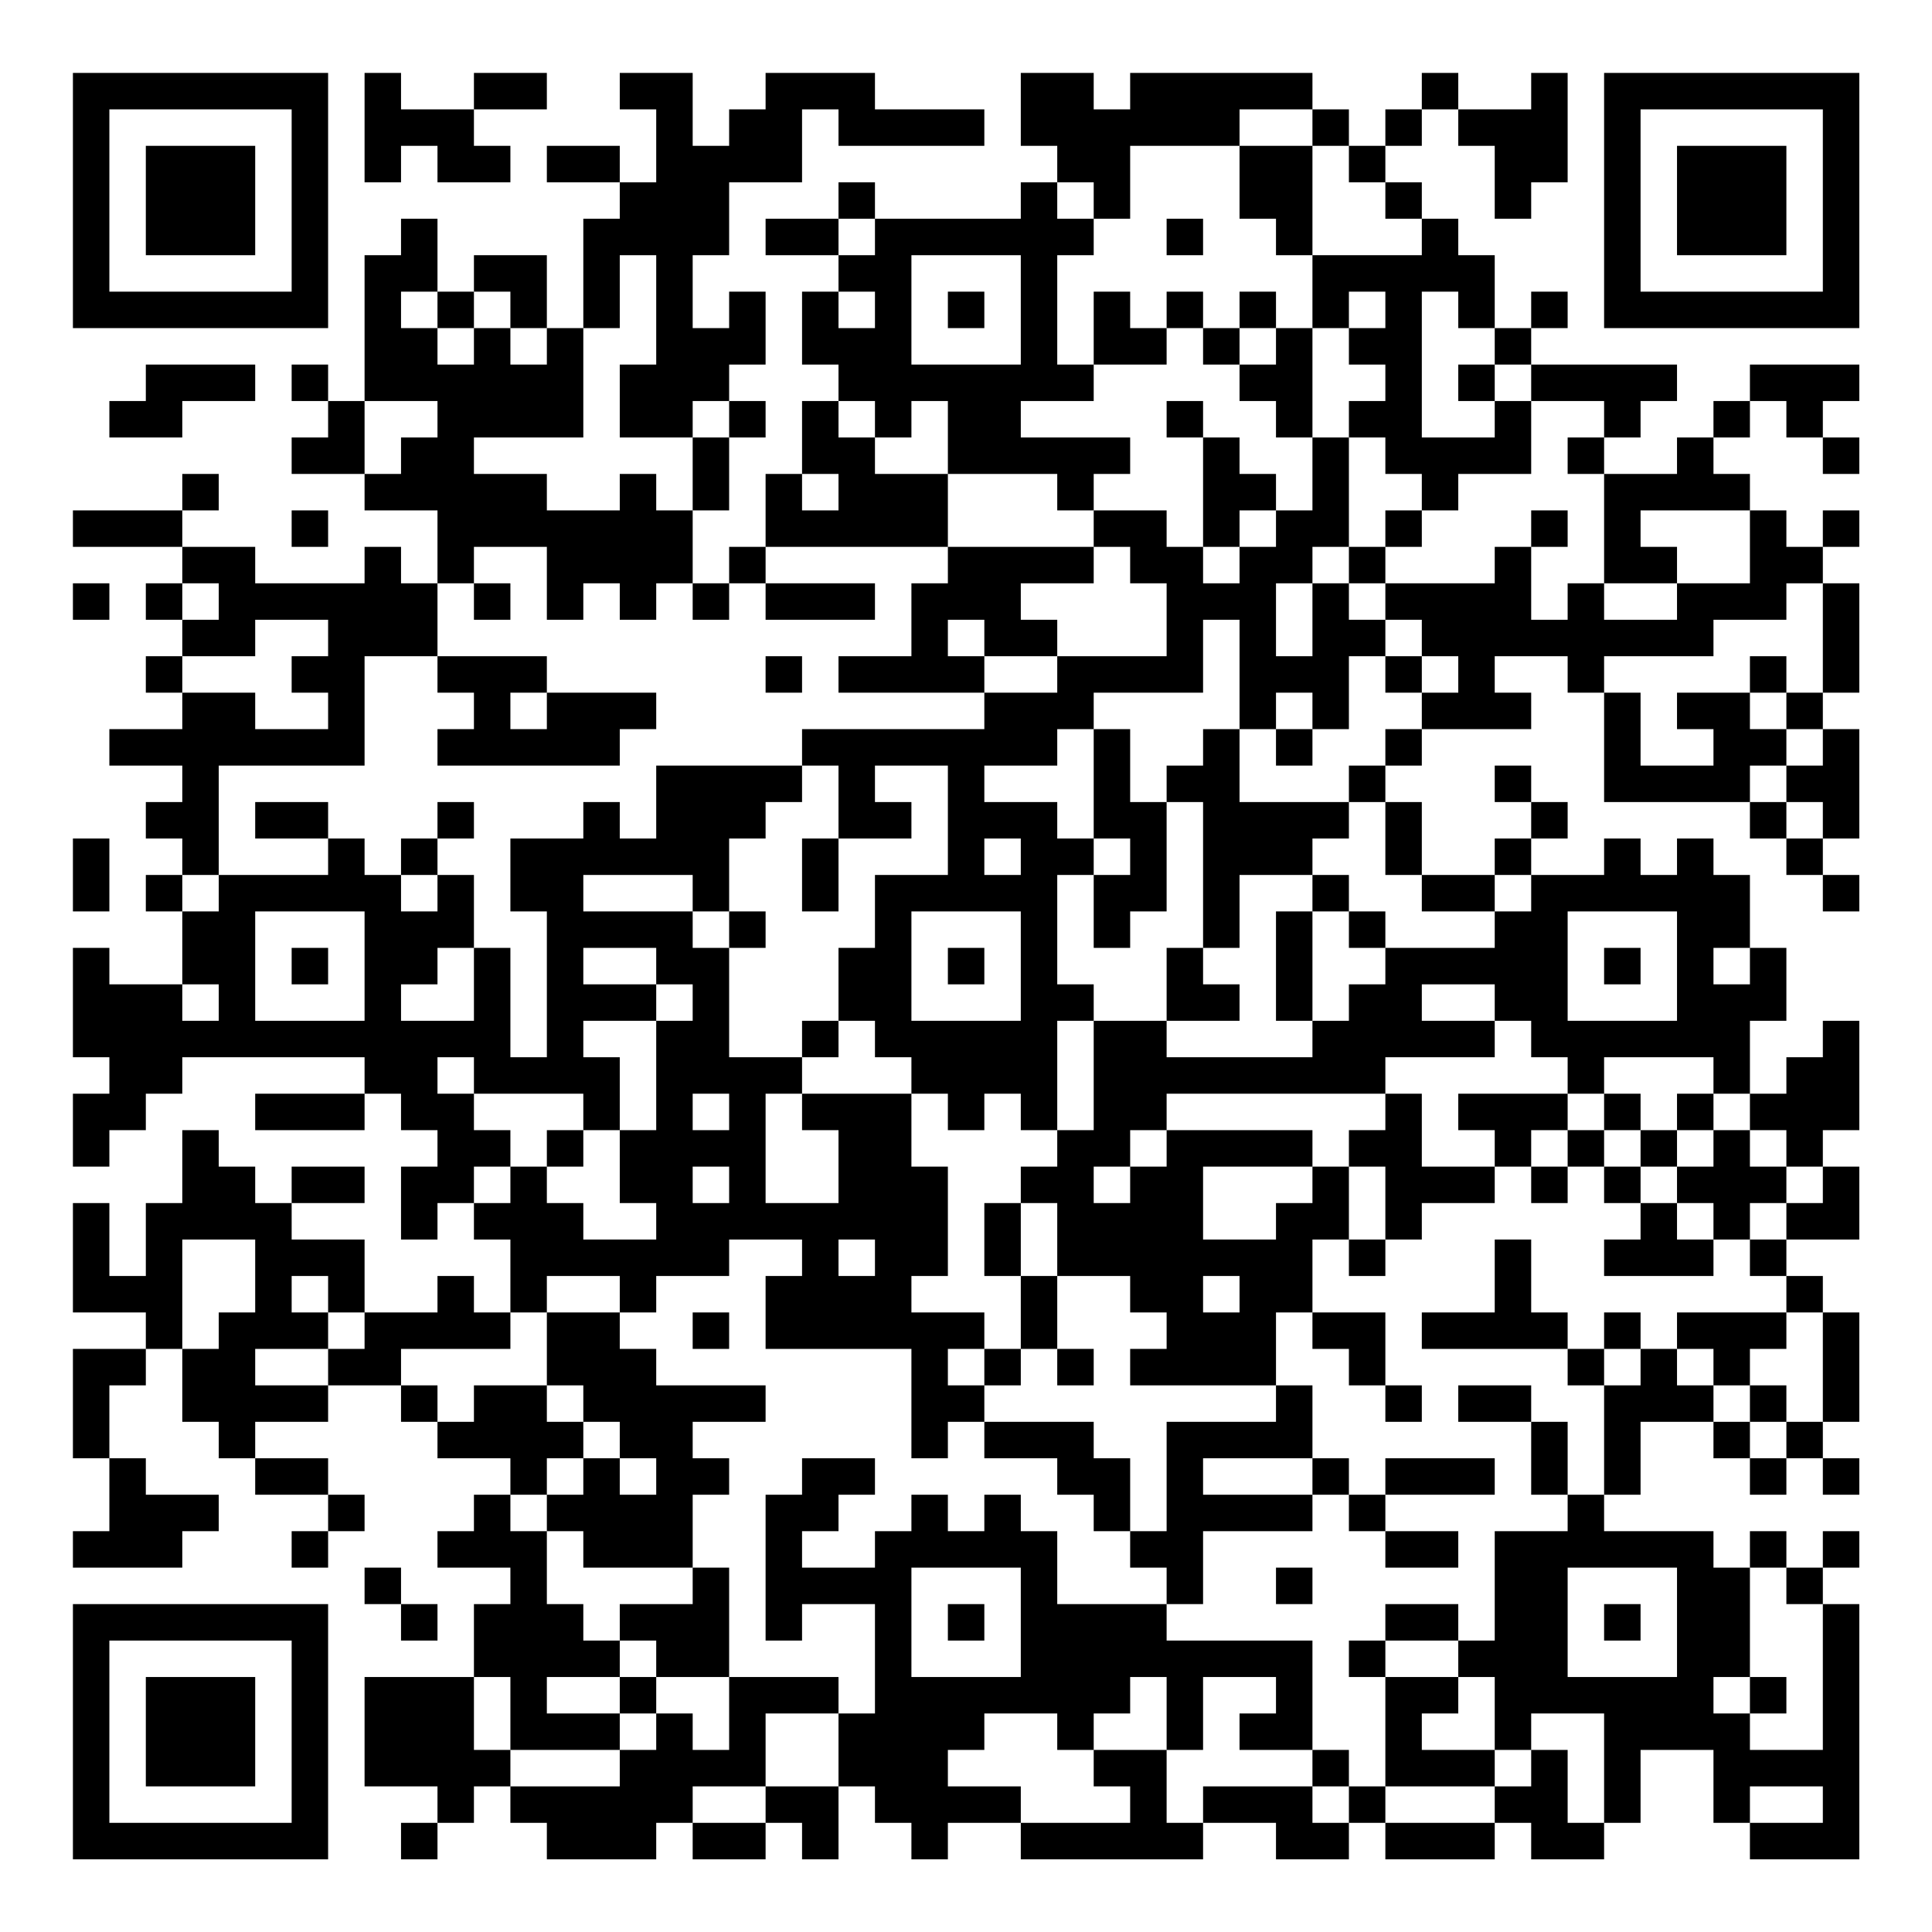 <?xml version="1.0" encoding="UTF-8"?>
<svg xmlns="http://www.w3.org/2000/svg" version="1.1" width="200" height="200" viewBox="0 0 200 200"><rect x="0" y="0" width="200" height="200" fill="#ffffff"/><g transform="scale(3.774)"><g transform="translate(2,2)"><path fill-rule="evenodd" d="M8 0L8 3L9 3L9 2L10 2L10 3L12 3L12 2L11 2L11 1L13 1L13 0L11 0L11 1L9 1L9 0ZM15 0L15 1L16 1L16 3L15 3L15 2L13 2L13 3L15 3L15 4L14 4L14 7L13 7L13 5L11 5L11 6L10 6L10 4L9 4L9 5L8 5L8 9L7 9L7 8L6 8L6 9L7 9L7 10L6 10L6 11L8 11L8 12L10 12L10 14L9 14L9 13L8 13L8 14L5 14L5 13L3 13L3 12L4 12L4 11L3 11L3 12L0 12L0 13L3 13L3 14L2 14L2 15L3 15L3 16L2 16L2 17L3 17L3 18L1 18L1 19L3 19L3 20L2 20L2 21L3 21L3 22L2 22L2 23L3 23L3 25L1 25L1 24L0 24L0 27L1 27L1 28L0 28L0 30L1 30L1 29L2 29L2 28L3 28L3 27L8 27L8 28L5 28L5 29L8 29L8 28L9 28L9 29L10 29L10 30L9 30L9 32L10 32L10 31L11 31L11 32L12 32L12 34L11 34L11 33L10 33L10 34L8 34L8 32L6 32L6 31L8 31L8 30L6 30L6 31L5 31L5 30L4 30L4 29L3 29L3 31L2 31L2 33L1 33L1 31L0 31L0 34L2 34L2 35L0 35L0 38L1 38L1 40L0 40L0 41L3 41L3 40L4 40L4 39L2 39L2 38L1 38L1 36L2 36L2 35L3 35L3 37L4 37L4 38L5 38L5 39L7 39L7 40L6 40L6 41L7 41L7 40L8 40L8 39L7 39L7 38L5 38L5 37L7 37L7 36L9 36L9 37L10 37L10 38L12 38L12 39L11 39L11 40L10 40L10 41L12 41L12 42L11 42L11 44L8 44L8 47L10 47L10 48L9 48L9 49L10 49L10 48L11 48L11 47L12 47L12 48L13 48L13 49L16 49L16 48L17 48L17 49L19 49L19 48L20 48L20 49L21 49L21 47L22 47L22 48L23 48L23 49L24 49L24 48L26 48L26 49L31 49L31 48L33 48L33 49L35 49L35 48L36 48L36 49L39 49L39 48L40 48L40 49L42 49L42 48L43 48L43 46L45 46L45 48L46 48L46 49L49 49L49 42L48 42L48 41L49 41L49 40L48 40L48 41L47 41L47 40L46 40L46 41L45 41L45 40L42 40L42 39L43 39L43 37L45 37L45 38L46 38L46 39L47 39L47 38L48 38L48 39L49 39L49 38L48 38L48 37L49 37L49 34L48 34L48 33L47 33L47 32L49 32L49 30L48 30L48 29L49 29L49 26L48 26L48 27L47 27L47 28L46 28L46 26L47 26L47 24L46 24L46 22L45 22L45 21L44 21L44 22L43 22L43 21L42 21L42 22L40 22L40 21L41 21L41 20L40 20L40 19L39 19L39 20L40 20L40 21L39 21L39 22L37 22L37 20L36 20L36 19L37 19L37 18L40 18L40 17L39 17L39 16L41 16L41 17L42 17L42 20L46 20L46 21L47 21L47 22L48 22L48 23L49 23L49 22L48 22L48 21L49 21L49 18L48 18L48 17L49 17L49 14L48 14L48 13L49 13L49 12L48 12L48 13L47 13L47 12L46 12L46 11L45 11L45 10L46 10L46 9L47 9L47 10L48 10L48 11L49 11L49 10L48 10L48 9L49 9L49 8L46 8L46 9L45 9L45 10L44 10L44 11L42 11L42 10L43 10L43 9L44 9L44 8L40 8L40 7L41 7L41 6L40 6L40 7L39 7L39 5L38 5L38 4L37 4L37 3L36 3L36 2L37 2L37 1L38 1L38 2L39 2L39 4L40 4L40 3L41 3L41 0L40 0L40 1L38 1L38 0L37 0L37 1L36 1L36 2L35 2L35 1L34 1L34 0L29 0L29 1L28 1L28 0L26 0L26 2L27 2L27 3L26 3L26 4L22 4L22 3L21 3L21 4L19 4L19 5L21 5L21 6L20 6L20 8L21 8L21 9L20 9L20 11L19 11L19 13L18 13L18 14L17 14L17 12L18 12L18 10L19 10L19 9L18 9L18 8L19 8L19 6L18 6L18 7L17 7L17 5L18 5L18 3L20 3L20 1L21 1L21 2L25 2L25 1L22 1L22 0L19 0L19 1L18 1L18 2L17 2L17 0ZM32 1L32 2L29 2L29 4L28 4L28 3L27 3L27 4L28 4L28 5L27 5L27 8L28 8L28 9L26 9L26 10L29 10L29 11L28 11L28 12L27 12L27 11L24 11L24 9L23 9L23 10L22 10L22 9L21 9L21 10L22 10L22 11L24 11L24 13L19 13L19 14L18 14L18 15L17 15L17 14L16 14L16 15L15 15L15 14L14 14L14 15L13 15L13 13L11 13L11 14L10 14L10 16L8 16L8 19L4 19L4 22L3 22L3 23L4 23L4 22L7 22L7 21L8 21L8 22L9 22L9 23L10 23L10 22L11 22L11 24L10 24L10 25L9 25L9 26L11 26L11 24L12 24L12 27L13 27L13 23L12 23L12 21L14 21L14 20L15 20L15 21L16 21L16 19L20 19L20 20L19 20L19 21L18 21L18 23L17 23L17 22L14 22L14 23L17 23L17 24L18 24L18 27L20 27L20 28L19 28L19 31L21 31L21 29L20 29L20 28L23 28L23 30L24 30L24 33L23 33L23 34L25 34L25 35L24 35L24 36L25 36L25 37L24 37L24 38L23 38L23 35L19 35L19 33L20 33L20 32L18 32L18 33L16 33L16 34L15 34L15 33L13 33L13 34L12 34L12 35L9 35L9 36L10 36L10 37L11 37L11 36L13 36L13 37L14 37L14 38L13 38L13 39L12 39L12 40L13 40L13 42L14 42L14 43L15 43L15 44L13 44L13 45L15 45L15 46L12 46L12 44L11 44L11 46L12 46L12 47L15 47L15 46L16 46L16 45L17 45L17 46L18 46L18 44L21 44L21 45L19 45L19 47L17 47L17 48L19 48L19 47L21 47L21 45L22 45L22 42L20 42L20 43L19 43L19 39L20 39L20 38L22 38L22 39L21 39L21 40L20 40L20 41L22 41L22 40L23 40L23 39L24 39L24 40L25 40L25 39L26 39L26 40L27 40L27 42L30 42L30 43L34 43L34 46L32 46L32 45L33 45L33 44L31 44L31 46L30 46L30 44L29 44L29 45L28 45L28 46L27 46L27 45L25 45L25 46L24 46L24 47L26 47L26 48L29 48L29 47L28 47L28 46L30 46L30 48L31 48L31 47L34 47L34 48L35 48L35 47L36 47L36 48L39 48L39 47L40 47L40 46L41 46L41 48L42 48L42 45L40 45L40 46L39 46L39 44L38 44L38 43L39 43L39 40L41 40L41 39L42 39L42 36L43 36L43 35L44 35L44 36L45 36L45 37L46 37L46 38L47 38L47 37L48 37L48 34L47 34L47 33L46 33L46 32L47 32L47 31L48 31L48 30L47 30L47 29L46 29L46 28L45 28L45 27L42 27L42 28L41 28L41 27L40 27L40 26L39 26L39 25L37 25L37 26L39 26L39 27L36 27L36 28L30 28L30 29L29 29L29 30L28 30L28 31L29 31L29 30L30 30L30 29L34 29L34 30L31 30L31 32L33 32L33 31L34 31L34 30L35 30L35 32L34 32L34 34L33 34L33 36L29 36L29 35L30 35L30 34L29 34L29 33L27 33L27 31L26 31L26 30L27 30L27 29L28 29L28 26L30 26L30 27L34 27L34 26L35 26L35 25L36 25L36 24L39 24L39 23L40 23L40 22L39 22L39 23L37 23L37 22L36 22L36 20L35 20L35 19L36 19L36 18L37 18L37 17L38 17L38 16L37 16L37 15L36 15L36 14L39 14L39 13L40 13L40 15L41 15L41 14L42 14L42 15L44 15L44 14L46 14L46 12L43 12L43 13L44 13L44 14L42 14L42 11L41 11L41 10L42 10L42 9L40 9L40 8L39 8L39 7L38 7L38 6L37 6L37 10L39 10L39 9L40 9L40 11L38 11L38 12L37 12L37 11L36 11L36 10L35 10L35 9L36 9L36 8L35 8L35 7L36 7L36 6L35 6L35 7L34 7L34 5L37 5L37 4L36 4L36 3L35 3L35 2L34 2L34 1ZM32 2L32 4L33 4L33 5L34 5L34 2ZM21 4L21 5L22 5L22 4ZM30 4L30 5L31 5L31 4ZM15 5L15 7L14 7L14 10L11 10L11 11L13 11L13 12L15 12L15 11L16 11L16 12L17 12L17 10L18 10L18 9L17 9L17 10L15 10L15 8L16 8L16 5ZM23 5L23 8L26 8L26 5ZM9 6L9 7L10 7L10 8L11 8L11 7L12 7L12 8L13 8L13 7L12 7L12 6L11 6L11 7L10 7L10 6ZM21 6L21 7L22 7L22 6ZM24 6L24 7L25 7L25 6ZM28 6L28 8L30 8L30 7L31 7L31 8L32 8L32 9L33 9L33 10L34 10L34 12L33 12L33 11L32 11L32 10L31 10L31 9L30 9L30 10L31 10L31 13L30 13L30 12L28 12L28 13L24 13L24 14L23 14L23 16L21 16L21 17L25 17L25 18L20 18L20 19L21 19L21 21L20 21L20 23L21 23L21 21L23 21L23 20L22 20L22 19L24 19L24 22L22 22L22 24L21 24L21 26L20 26L20 27L21 27L21 26L22 26L22 27L23 27L23 28L24 28L24 29L25 29L25 28L26 28L26 29L27 29L27 26L28 26L28 25L27 25L27 22L28 22L28 24L29 24L29 23L30 23L30 20L31 20L31 24L30 24L30 26L32 26L32 25L31 25L31 24L32 24L32 22L34 22L34 23L33 23L33 26L34 26L34 23L35 23L35 24L36 24L36 23L35 23L35 22L34 22L34 21L35 21L35 20L32 20L32 18L33 18L33 19L34 19L34 18L35 18L35 16L36 16L36 17L37 17L37 16L36 16L36 15L35 15L35 14L36 14L36 13L37 13L37 12L36 12L36 13L35 13L35 10L34 10L34 7L33 7L33 6L32 6L32 7L31 7L31 6L30 6L30 7L29 7L29 6ZM32 7L32 8L33 8L33 7ZM2 8L2 9L1 9L1 10L3 10L3 9L5 9L5 8ZM38 8L38 9L39 9L39 8ZM8 9L8 11L9 11L9 10L10 10L10 9ZM20 11L20 12L21 12L21 11ZM6 12L6 13L7 13L7 12ZM32 12L32 13L31 13L31 14L32 14L32 13L33 13L33 12ZM40 12L40 13L41 13L41 12ZM28 13L28 14L26 14L26 15L27 15L27 16L25 16L25 15L24 15L24 16L25 16L25 17L27 17L27 16L30 16L30 14L29 14L29 13ZM34 13L34 14L33 14L33 16L34 16L34 14L35 14L35 13ZM0 14L0 15L1 15L1 14ZM3 14L3 15L4 15L4 14ZM11 14L11 15L12 15L12 14ZM19 14L19 15L22 15L22 14ZM47 14L47 15L45 15L45 16L42 16L42 17L43 17L43 19L45 19L45 18L44 18L44 17L46 17L46 18L47 18L47 19L46 19L46 20L47 20L47 21L48 21L48 20L47 20L47 19L48 19L48 18L47 18L47 17L48 17L48 14ZM5 15L5 16L3 16L3 17L5 17L5 18L7 18L7 17L6 17L6 16L7 16L7 15ZM31 15L31 17L28 17L28 18L27 18L27 19L25 19L25 20L27 20L27 21L28 21L28 22L29 22L29 21L28 21L28 18L29 18L29 20L30 20L30 19L31 19L31 18L32 18L32 15ZM10 16L10 17L11 17L11 18L10 18L10 19L15 19L15 18L16 18L16 17L13 17L13 16ZM19 16L19 17L20 17L20 16ZM46 16L46 17L47 17L47 16ZM12 17L12 18L13 18L13 17ZM33 17L33 18L34 18L34 17ZM5 20L5 21L7 21L7 20ZM10 20L10 21L9 21L9 22L10 22L10 21L11 21L11 20ZM0 21L0 23L1 23L1 21ZM25 21L25 22L26 22L26 21ZM5 23L5 26L8 26L8 23ZM18 23L18 24L19 24L19 23ZM23 23L23 26L26 26L26 23ZM41 23L41 26L44 26L44 23ZM6 24L6 25L7 25L7 24ZM14 24L14 25L16 25L16 26L14 26L14 27L15 27L15 29L14 29L14 28L11 28L11 27L10 27L10 28L11 28L11 29L12 29L12 30L11 30L11 31L12 31L12 30L13 30L13 31L14 31L14 32L16 32L16 31L15 31L15 29L16 29L16 26L17 26L17 25L16 25L16 24ZM24 24L24 25L25 25L25 24ZM42 24L42 25L43 25L43 24ZM45 24L45 25L46 25L46 24ZM3 25L3 26L4 26L4 25ZM17 28L17 29L18 29L18 28ZM36 28L36 29L35 29L35 30L36 30L36 32L35 32L35 33L36 33L36 32L37 32L37 31L39 31L39 30L40 30L40 31L41 31L41 30L42 30L42 31L43 31L43 32L42 32L42 33L45 33L45 32L46 32L46 31L47 31L47 30L46 30L46 29L45 29L45 28L44 28L44 29L43 29L43 28L42 28L42 29L41 29L41 28L38 28L38 29L39 29L39 30L37 30L37 28ZM13 29L13 30L14 30L14 29ZM40 29L40 30L41 30L41 29ZM42 29L42 30L43 30L43 31L44 31L44 32L45 32L45 31L44 31L44 30L45 30L45 29L44 29L44 30L43 30L43 29ZM17 30L17 31L18 31L18 30ZM25 31L25 33L26 33L26 35L25 35L25 36L26 36L26 35L27 35L27 36L28 36L28 35L27 35L27 33L26 33L26 31ZM3 32L3 35L4 35L4 34L5 34L5 32ZM21 32L21 33L22 33L22 32ZM39 32L39 34L37 34L37 35L41 35L41 36L42 36L42 35L43 35L43 34L42 34L42 35L41 35L41 34L40 34L40 32ZM6 33L6 34L7 34L7 35L5 35L5 36L7 36L7 35L8 35L8 34L7 34L7 33ZM31 33L31 34L32 34L32 33ZM13 34L13 36L14 36L14 37L15 37L15 38L14 38L14 39L13 39L13 40L14 40L14 41L17 41L17 42L15 42L15 43L16 43L16 44L15 44L15 45L16 45L16 44L18 44L18 41L17 41L17 39L18 39L18 38L17 38L17 37L19 37L19 36L16 36L16 35L15 35L15 34ZM17 34L17 35L18 35L18 34ZM34 34L34 35L35 35L35 36L36 36L36 37L37 37L37 36L36 36L36 34ZM44 34L44 35L45 35L45 36L46 36L46 37L47 37L47 36L46 36L46 35L47 35L47 34ZM33 36L33 37L30 37L30 40L29 40L29 38L28 38L28 37L25 37L25 38L27 38L27 39L28 39L28 40L29 40L29 41L30 41L30 42L31 42L31 40L34 40L34 39L35 39L35 40L36 40L36 41L38 41L38 40L36 40L36 39L39 39L39 38L36 38L36 39L35 39L35 38L34 38L34 36ZM38 36L38 37L40 37L40 39L41 39L41 37L40 37L40 36ZM15 38L15 39L16 39L16 38ZM31 38L31 39L34 39L34 38ZM8 41L8 42L9 42L9 43L10 43L10 42L9 42L9 41ZM23 41L23 44L26 44L26 41ZM33 41L33 42L34 42L34 41ZM41 41L41 44L44 44L44 41ZM46 41L46 44L45 44L45 45L46 45L46 46L48 46L48 42L47 42L47 41ZM24 42L24 43L25 43L25 42ZM36 42L36 43L35 43L35 44L36 44L36 47L39 47L39 46L37 46L37 45L38 45L38 44L36 44L36 43L38 43L38 42ZM42 42L42 43L43 43L43 42ZM46 44L46 45L47 45L47 44ZM34 46L34 47L35 47L35 46ZM46 47L46 48L48 48L48 47ZM0 0L0 7L7 7L7 0ZM1 1L1 6L6 6L6 1ZM2 2L2 5L5 5L5 2ZM42 0L42 7L49 7L49 0ZM43 1L43 6L48 6L48 1ZM44 2L44 5L47 5L47 2ZM0 42L0 49L7 49L7 42ZM1 43L1 48L6 48L6 43ZM2 44L2 47L5 47L5 44Z" fill="#000000"/></g></g></svg>

